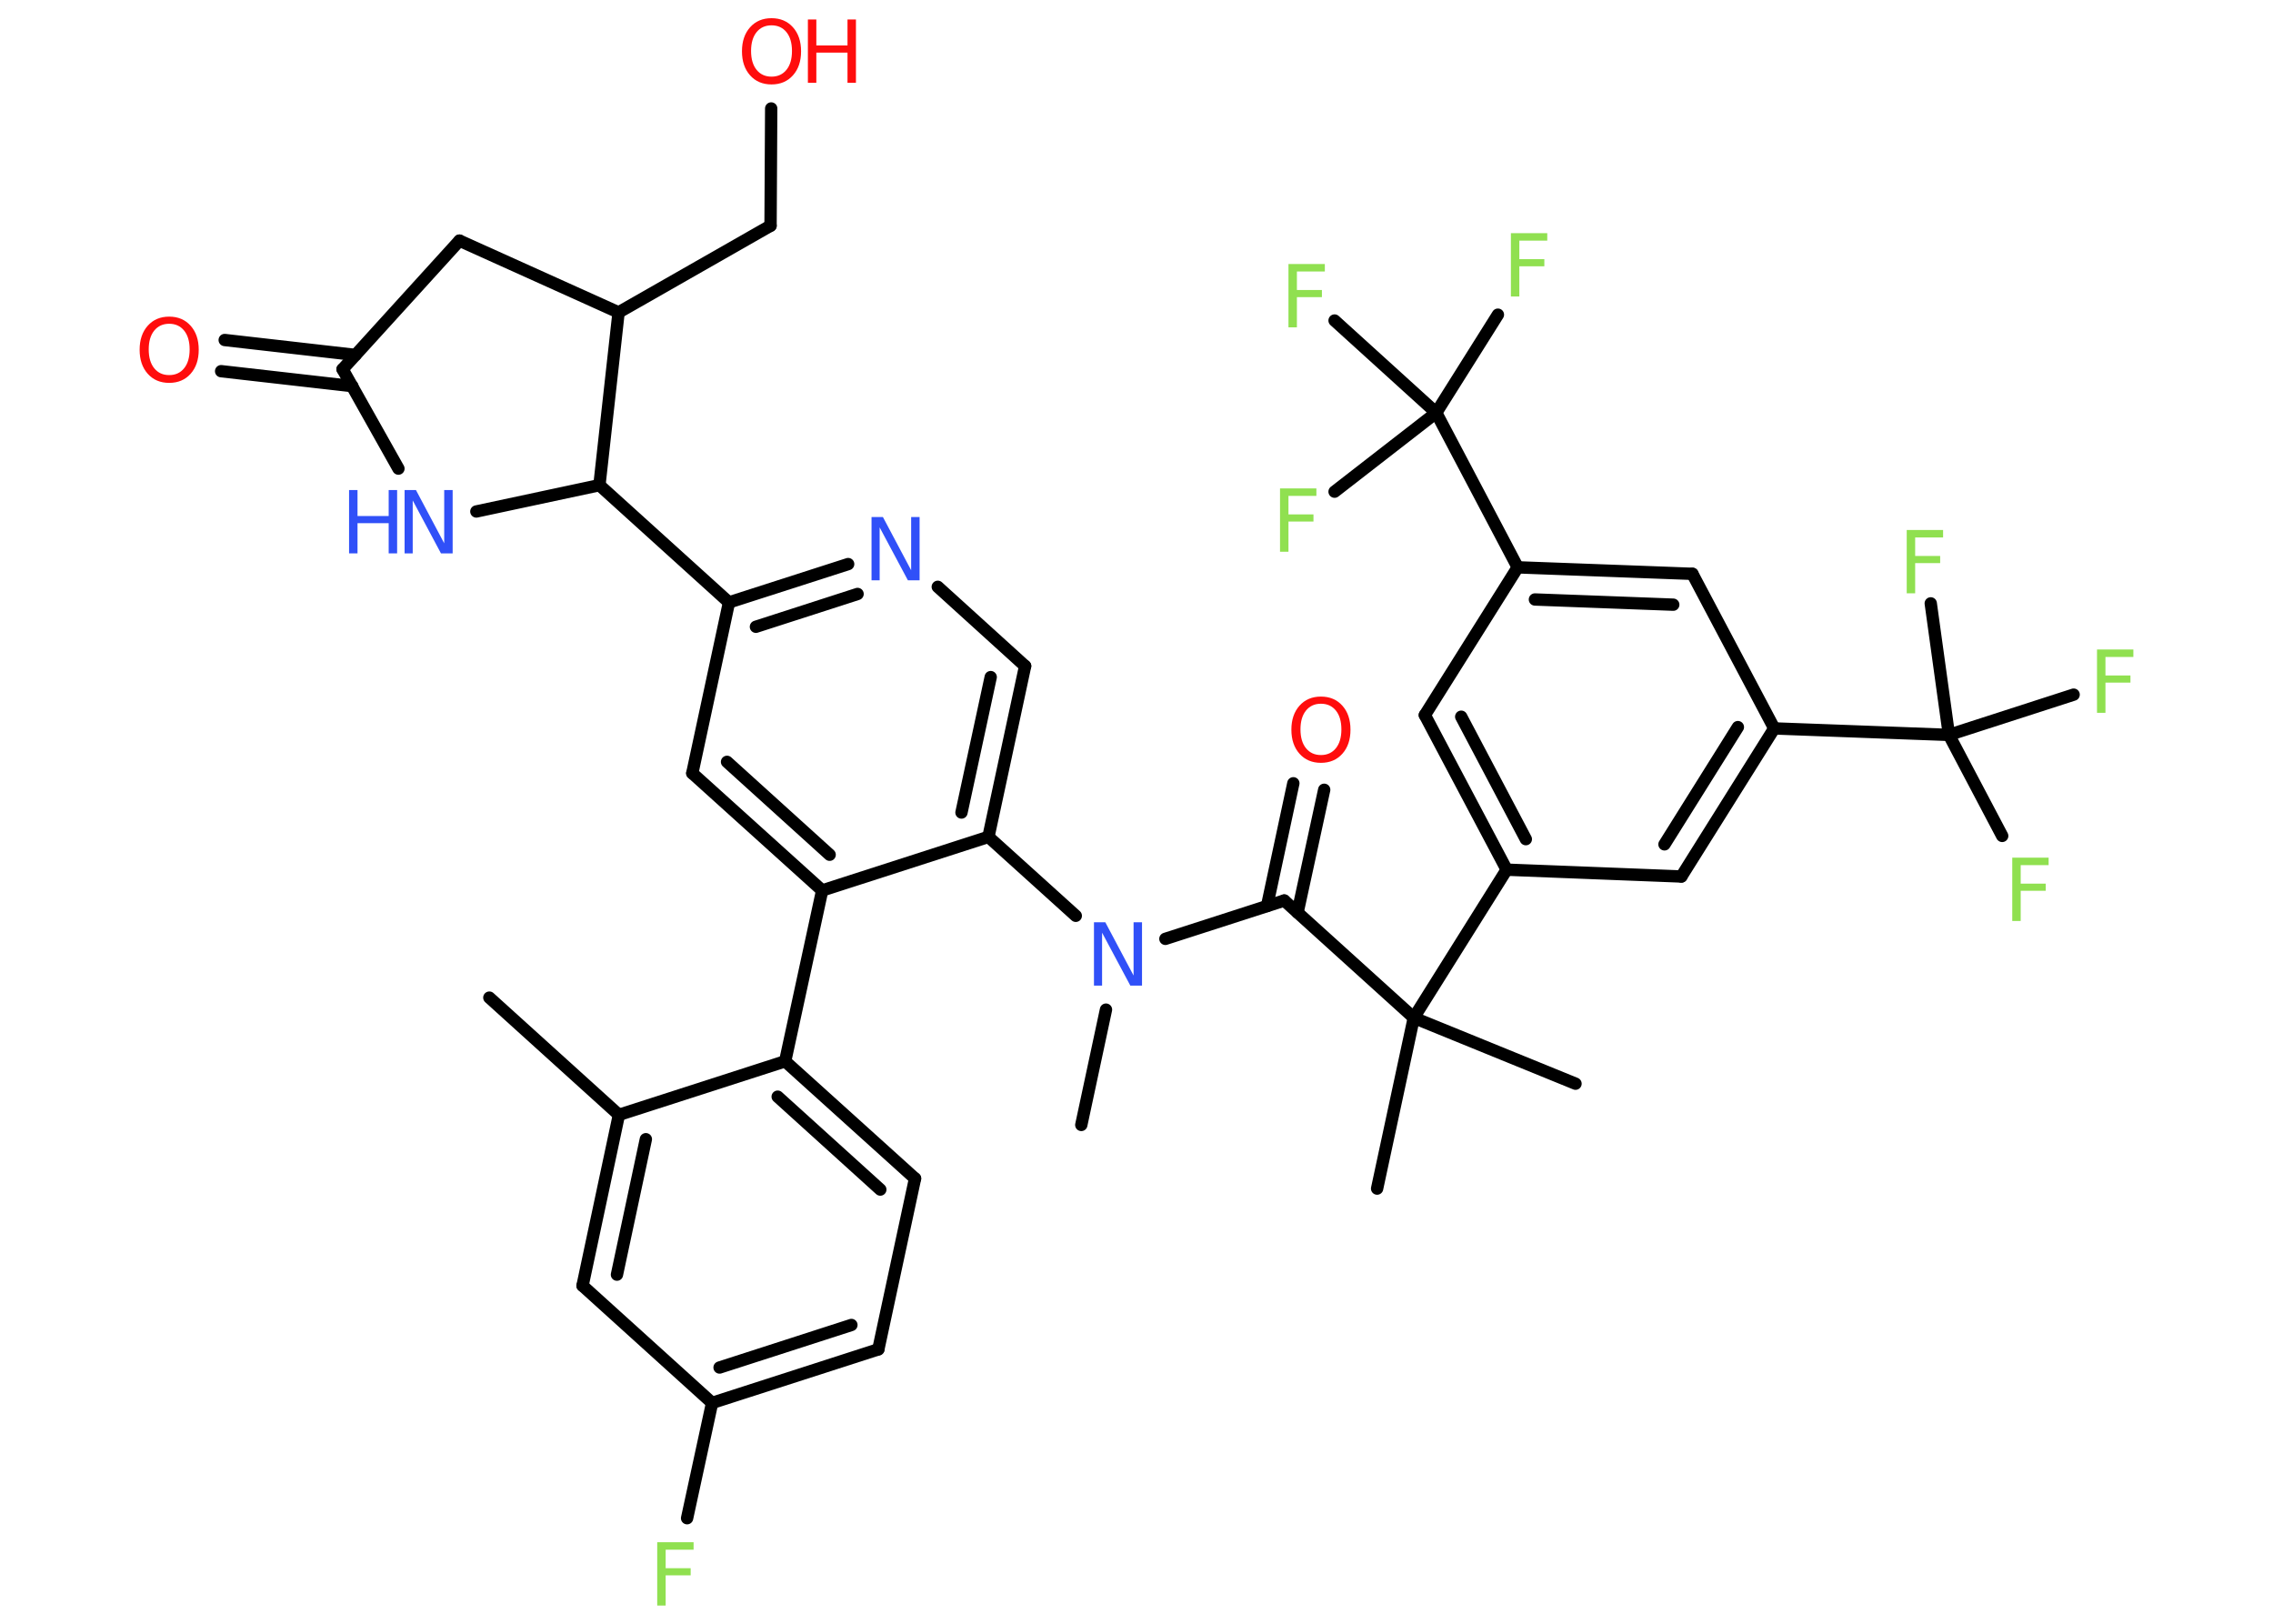<?xml version='1.0' encoding='UTF-8'?>
<!DOCTYPE svg PUBLIC "-//W3C//DTD SVG 1.1//EN" "http://www.w3.org/Graphics/SVG/1.1/DTD/svg11.dtd">
<svg version='1.2' xmlns='http://www.w3.org/2000/svg' xmlns:xlink='http://www.w3.org/1999/xlink' width='70.0mm' height='50.0mm' viewBox='0 0 70.0 50.0'>
  <desc>Generated by the Chemistry Development Kit (http://github.com/cdk)</desc>
  <g stroke-linecap='round' stroke-linejoin='round' stroke='#000000' stroke-width='.38' fill='#90E050'>
    <rect x='.0' y='.0' width='70.0' height='50.0' fill='#FFFFFF' stroke='none'/>
    <g id='mol1' class='mol'>
      <line id='mol1bnd1' class='bond' x1='15.07' y1='30.72' x2='19.06' y2='34.33'/>
      <g id='mol1bnd2' class='bond'>
        <line x1='19.06' y1='34.33' x2='17.94' y2='39.59'/>
        <line x1='19.89' y1='35.08' x2='19.0' y2='39.25'/>
      </g>
      <line id='mol1bnd3' class='bond' x1='17.94' y1='39.59' x2='21.93' y2='43.2'/>
      <line id='mol1bnd4' class='bond' x1='21.93' y1='43.2' x2='21.16' y2='46.75'/>
      <g id='mol1bnd5' class='bond'>
        <line x1='21.93' y1='43.2' x2='27.05' y2='41.55'/>
        <line x1='22.16' y1='42.11' x2='26.22' y2='40.8'/>
      </g>
      <line id='mol1bnd6' class='bond' x1='27.05' y1='41.55' x2='28.18' y2='36.29'/>
      <g id='mol1bnd7' class='bond'>
        <line x1='28.18' y1='36.29' x2='24.18' y2='32.68'/>
        <line x1='27.11' y1='36.63' x2='23.95' y2='33.77'/>
      </g>
      <line id='mol1bnd8' class='bond' x1='19.06' y1='34.33' x2='24.18' y2='32.68'/>
      <line id='mol1bnd9' class='bond' x1='24.18' y1='32.68' x2='25.32' y2='27.42'/>
      <g id='mol1bnd10' class='bond'>
        <line x1='21.32' y1='23.81' x2='25.32' y2='27.42'/>
        <line x1='22.39' y1='23.46' x2='25.55' y2='26.32'/>
      </g>
      <line id='mol1bnd11' class='bond' x1='21.32' y1='23.81' x2='22.45' y2='18.55'/>
      <line id='mol1bnd12' class='bond' x1='22.45' y1='18.55' x2='18.46' y2='14.94'/>
      <line id='mol1bnd13' class='bond' x1='18.46' y1='14.94' x2='14.67' y2='15.75'/>
      <line id='mol1bnd14' class='bond' x1='12.27' y1='14.43' x2='10.55' y2='11.37'/>
      <g id='mol1bnd15' class='bond'>
        <line x1='10.85' y1='11.89' x2='6.81' y2='11.43'/>
        <line x1='10.95' y1='10.93' x2='6.92' y2='10.47'/>
      </g>
      <line id='mol1bnd16' class='bond' x1='10.55' y1='11.37' x2='14.15' y2='7.41'/>
      <line id='mol1bnd17' class='bond' x1='14.15' y1='7.41' x2='19.05' y2='9.62'/>
      <line id='mol1bnd18' class='bond' x1='18.46' y1='14.94' x2='19.05' y2='9.62'/>
      <line id='mol1bnd19' class='bond' x1='19.05' y1='9.62' x2='23.73' y2='6.95'/>
      <line id='mol1bnd20' class='bond' x1='23.73' y1='6.95' x2='23.75' y2='3.34'/>
      <g id='mol1bnd21' class='bond'>
        <line x1='26.12' y1='17.37' x2='22.45' y2='18.55'/>
        <line x1='26.41' y1='18.29' x2='23.28' y2='19.3'/>
      </g>
      <line id='mol1bnd22' class='bond' x1='28.88' y1='18.07' x2='31.57' y2='20.51'/>
      <g id='mol1bnd23' class='bond'>
        <line x1='30.44' y1='25.77' x2='31.57' y2='20.51'/>
        <line x1='29.61' y1='25.02' x2='30.51' y2='20.85'/>
      </g>
      <line id='mol1bnd24' class='bond' x1='25.32' y1='27.42' x2='30.44' y2='25.77'/>
      <line id='mol1bnd25' class='bond' x1='30.44' y1='25.77' x2='33.13' y2='28.2'/>
      <line id='mol1bnd26' class='bond' x1='34.06' y1='31.09' x2='33.3' y2='34.64'/>
      <line id='mol1bnd27' class='bond' x1='35.89' y1='28.91' x2='39.55' y2='27.73'/>
      <g id='mol1bnd28' class='bond'>
        <line x1='39.02' y1='27.9' x2='39.83' y2='24.12'/>
        <line x1='39.96' y1='28.1' x2='40.78' y2='24.32'/>
      </g>
      <line id='mol1bnd29' class='bond' x1='39.55' y1='27.73' x2='43.54' y2='31.34'/>
      <line id='mol1bnd30' class='bond' x1='43.54' y1='31.34' x2='42.41' y2='36.6'/>
      <line id='mol1bnd31' class='bond' x1='43.54' y1='31.34' x2='48.52' y2='33.37'/>
      <line id='mol1bnd32' class='bond' x1='43.54' y1='31.34' x2='46.4' y2='26.78'/>
      <g id='mol1bnd33' class='bond'>
        <line x1='43.88' y1='22.02' x2='46.4' y2='26.78'/>
        <line x1='45.0' y1='22.07' x2='46.99' y2='25.84'/>
      </g>
      <line id='mol1bnd34' class='bond' x1='43.88' y1='22.02' x2='46.74' y2='17.47'/>
      <line id='mol1bnd35' class='bond' x1='46.74' y1='17.47' x2='44.23' y2='12.71'/>
      <line id='mol1bnd36' class='bond' x1='44.23' y1='12.71' x2='46.13' y2='9.69'/>
      <line id='mol1bnd37' class='bond' x1='44.23' y1='12.71' x2='41.1' y2='9.87'/>
      <line id='mol1bnd38' class='bond' x1='44.23' y1='12.71' x2='41.1' y2='15.14'/>
      <g id='mol1bnd39' class='bond'>
        <line x1='52.12' y1='17.67' x2='46.74' y2='17.47'/>
        <line x1='51.53' y1='18.62' x2='47.27' y2='18.46'/>
      </g>
      <line id='mol1bnd40' class='bond' x1='52.12' y1='17.67' x2='54.64' y2='22.43'/>
      <line id='mol1bnd41' class='bond' x1='54.64' y1='22.43' x2='60.02' y2='22.63'/>
      <line id='mol1bnd42' class='bond' x1='60.02' y1='22.63' x2='61.66' y2='25.74'/>
      <line id='mol1bnd43' class='bond' x1='60.02' y1='22.63' x2='63.86' y2='21.39'/>
      <line id='mol1bnd44' class='bond' x1='60.02' y1='22.63' x2='59.46' y2='18.58'/>
      <g id='mol1bnd45' class='bond'>
        <line x1='51.78' y1='26.99' x2='54.64' y2='22.43'/>
        <line x1='51.26' y1='26.0' x2='53.52' y2='22.39'/>
      </g>
      <line id='mol1bnd46' class='bond' x1='46.4' y1='26.78' x2='51.78' y2='26.99'/>
      <path id='mol1atm5' class='atom' d='M20.24 47.49h1.12v.23h-.86v.57h.77v.22h-.77v.93h-.26v-1.95z' stroke='none'/>
      <g id='mol1atm13' class='atom'>
        <path d='M12.46 15.09h.35l.87 1.64v-1.64h.26v1.95h-.36l-.87 -1.63v1.63h-.25v-1.95z' stroke='none' fill='#3050F8'/>
        <path d='M10.75 15.09h.26v.8h.96v-.8h.26v1.95h-.26v-.93h-.96v.93h-.26v-1.95z' stroke='none' fill='#3050F8'/>
      </g>
      <path id='mol1atm15' class='atom' d='M5.21 9.97q-.29 .0 -.46 .21q-.17 .21 -.17 .58q.0 .37 .17 .58q.17 .21 .46 .21q.29 .0 .46 -.21q.17 -.21 .17 -.58q.0 -.37 -.17 -.58q-.17 -.21 -.46 -.21zM5.21 9.75q.41 .0 .66 .28q.25 .28 .25 .74q.0 .46 -.25 .74q-.25 .28 -.66 .28q-.41 .0 -.66 -.28q-.25 -.28 -.25 -.74q.0 -.46 .25 -.74q.25 -.28 .66 -.28z' stroke='none' fill='#FF0D0D'/>
      <g id='mol1atm19' class='atom'>
        <path d='M23.76 .78q-.29 .0 -.46 .21q-.17 .21 -.17 .58q.0 .37 .17 .58q.17 .21 .46 .21q.29 .0 .46 -.21q.17 -.21 .17 -.58q.0 -.37 -.17 -.58q-.17 -.21 -.46 -.21zM23.76 .56q.41 .0 .66 .28q.25 .28 .25 .74q.0 .46 -.25 .74q-.25 .28 -.66 .28q-.41 .0 -.66 -.28q-.25 -.28 -.25 -.74q.0 -.46 .25 -.74q.25 -.28 .66 -.28z' stroke='none' fill='#FF0D0D'/>
        <path d='M24.88 .6h.26v.8h.96v-.8h.26v1.95h-.26v-.93h-.96v.93h-.26v-1.95z' stroke='none' fill='#FF0D0D'/>
      </g>
      <path id='mol1atm20' class='atom' d='M26.84 15.92h.35l.87 1.64v-1.64h.26v1.95h-.36l-.87 -1.63v1.63h-.25v-1.95z' stroke='none' fill='#3050F8'/>
      <path id='mol1atm23' class='atom' d='M33.69 28.4h.35l.87 1.64v-1.64h.26v1.95h-.36l-.87 -1.63v1.63h-.25v-1.95z' stroke='none' fill='#3050F8'/>
      <path id='mol1atm26' class='atom' d='M40.68 21.67q-.29 .0 -.46 .21q-.17 .21 -.17 .58q.0 .37 .17 .58q.17 .21 .46 .21q.29 .0 .46 -.21q.17 -.21 .17 -.58q.0 -.37 -.17 -.58q-.17 -.21 -.46 -.21zM40.68 21.45q.41 .0 .66 .28q.25 .28 .25 .74q.0 .46 -.25 .74q-.25 .28 -.66 .28q-.41 .0 -.66 -.28q-.25 -.28 -.25 -.74q.0 -.46 .25 -.74q.25 -.28 .66 -.28z' stroke='none' fill='#FF0D0D'/>
      <path id='mol1atm34' class='atom' d='M46.53 7.18h1.12v.23h-.86v.57h.77v.22h-.77v.93h-.26v-1.95z' stroke='none'/>
      <path id='mol1atm35' class='atom' d='M39.68 8.13h1.12v.23h-.86v.57h.77v.22h-.77v.93h-.26v-1.95z' stroke='none'/>
      <path id='mol1atm36' class='atom' d='M39.42 15.04h1.12v.23h-.86v.57h.77v.22h-.77v.93h-.26v-1.95z' stroke='none'/>
      <path id='mol1atm40' class='atom' d='M61.97 26.41h1.12v.23h-.86v.57h.77v.22h-.77v.93h-.26v-1.95z' stroke='none'/>
      <path id='mol1atm41' class='atom' d='M64.58 20.0h1.12v.23h-.86v.57h.77v.22h-.77v.93h-.26v-1.95z' stroke='none'/>
      <path id='mol1atm42' class='atom' d='M58.72 16.32h1.12v.23h-.86v.57h.77v.22h-.77v.93h-.26v-1.95z' stroke='none'/>
    </g>
  </g>
</svg>
